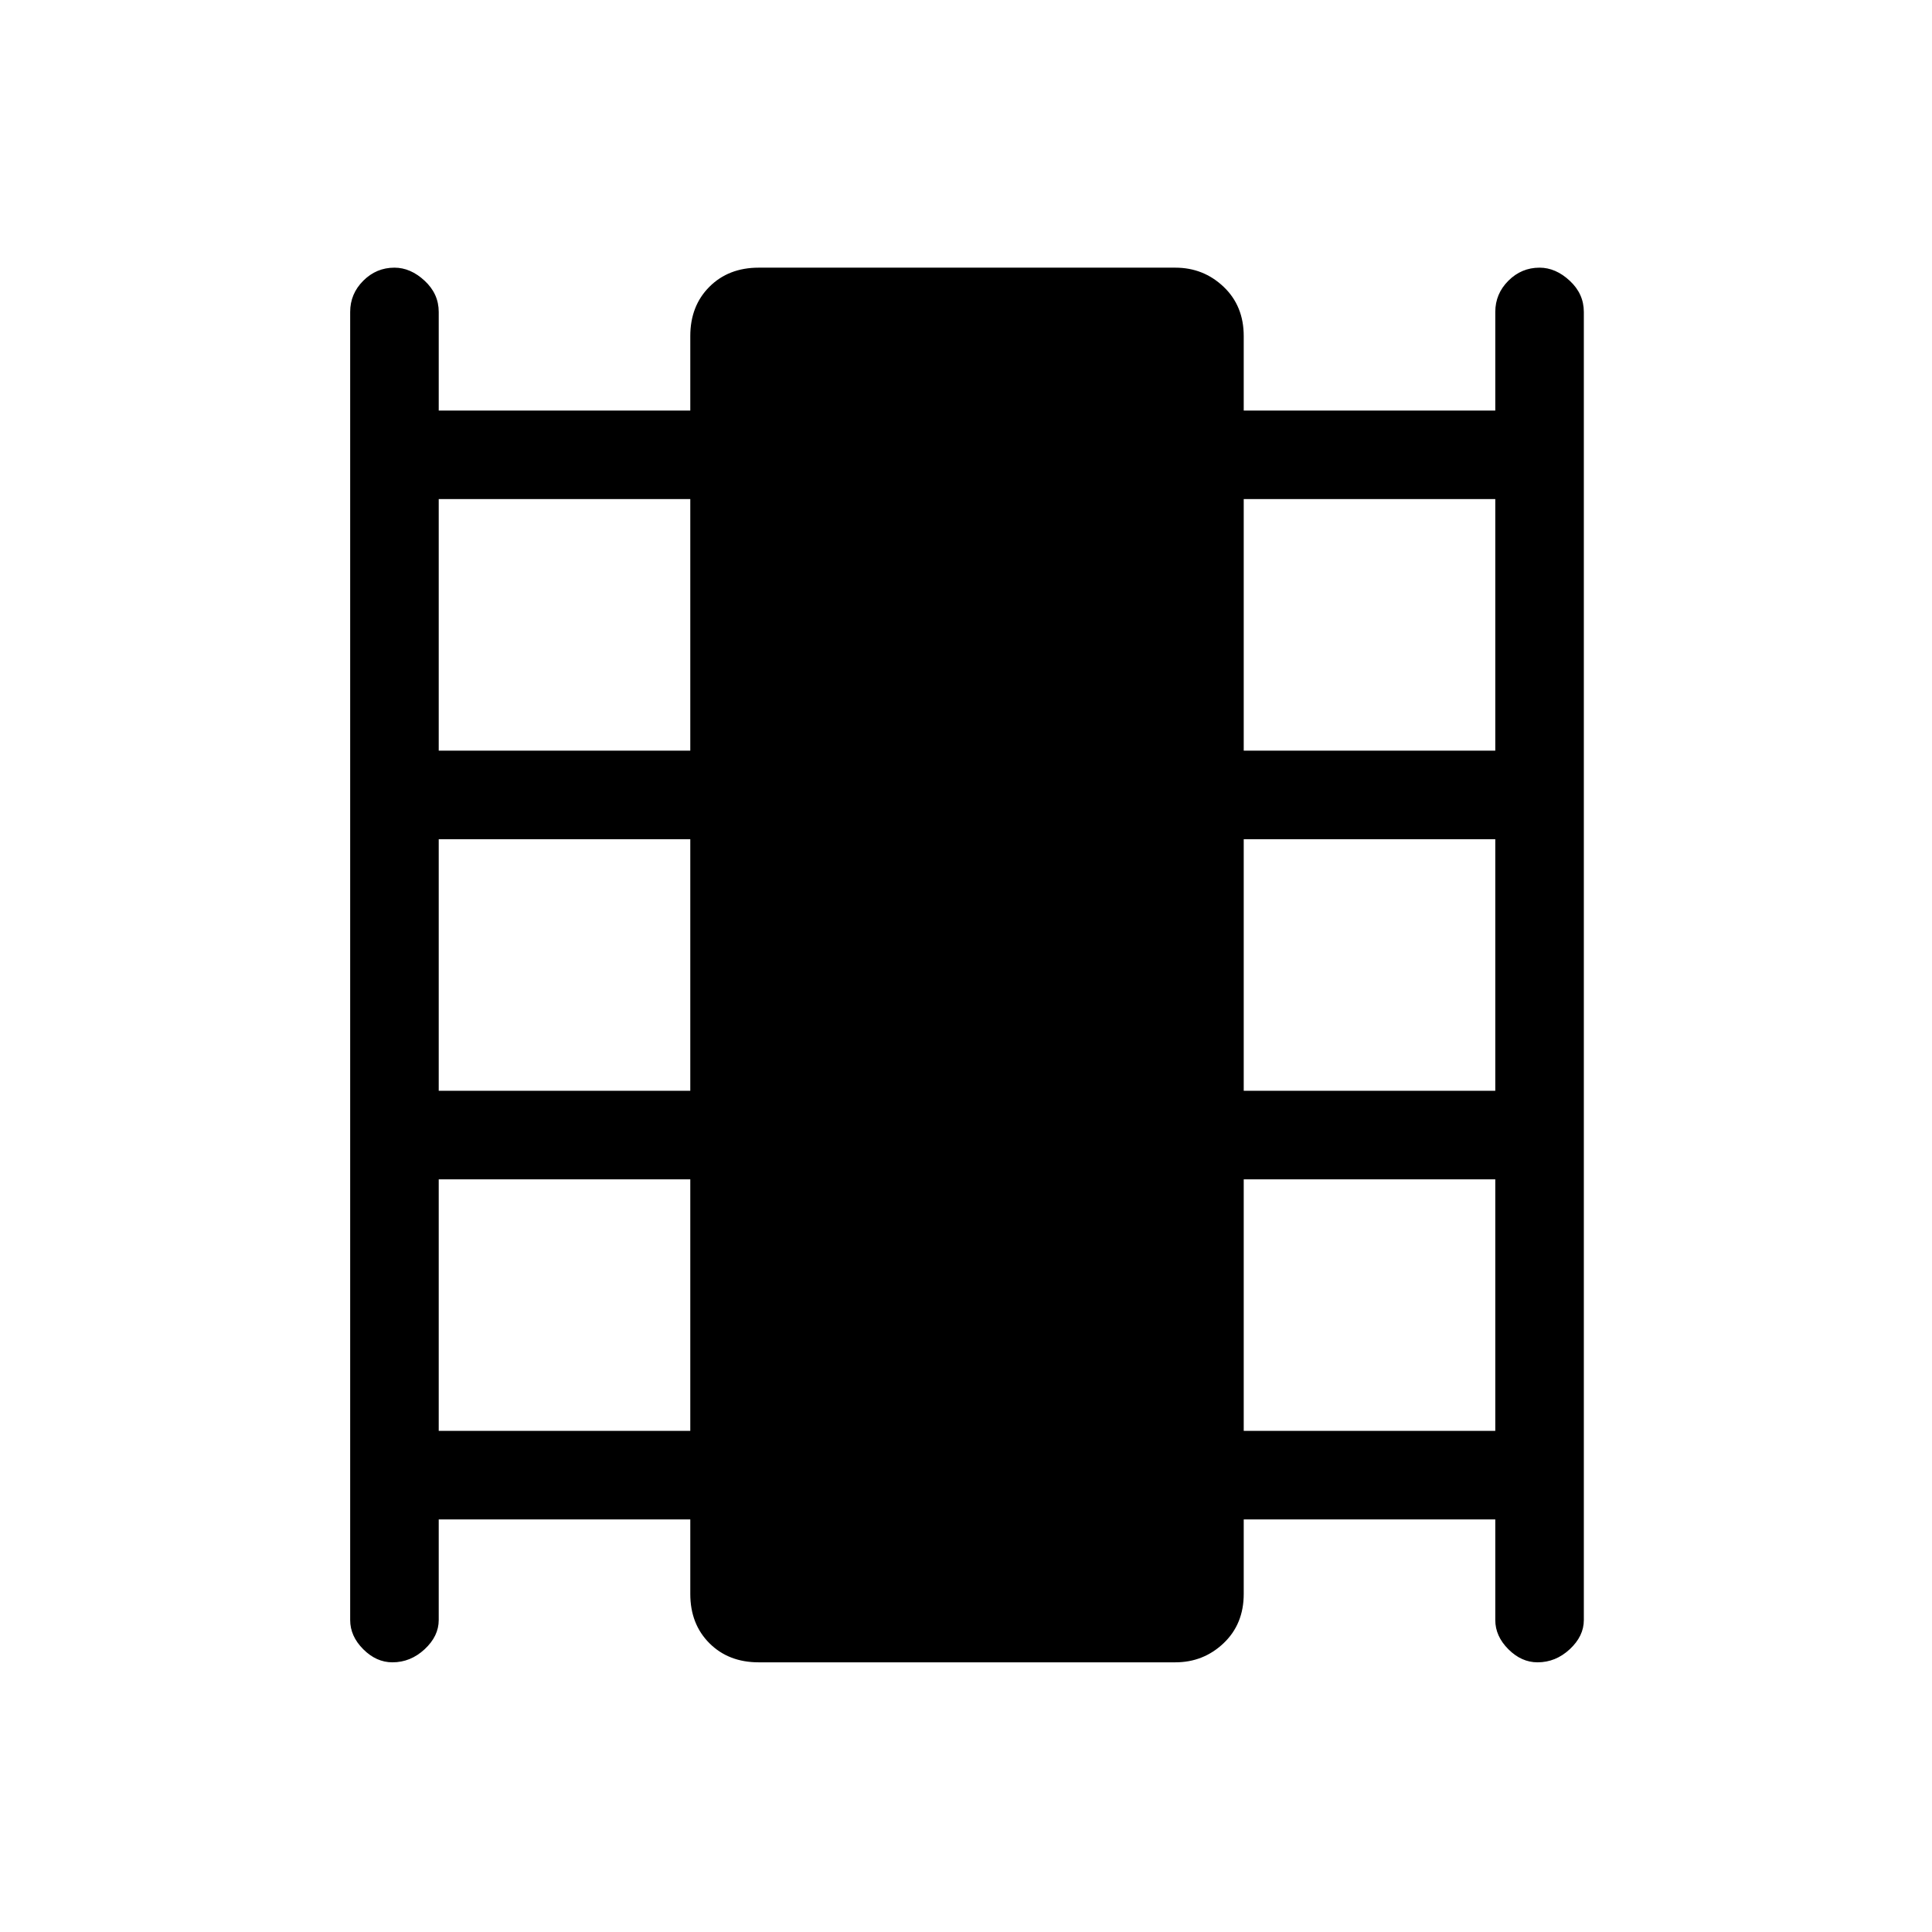 <svg xmlns="http://www.w3.org/2000/svg" height="48" width="48"><path d="M9.75 41.3q-.4 0-.725-.325-.325-.325-.325-.725V7.75q0-.45.325-.775T9.8 6.65q.4 0 .75.325t.35.775v2.45h6.25V8.35q0-.75.475-1.225.475-.475 1.225-.475H29.2q.7 0 1.2.475t.5 1.225v1.85h6.25V7.75q0-.45.325-.775t.775-.325q.4 0 .75.325t.35.775v32.5q0 .4-.35.725-.35.325-.8.325-.4 0-.725-.325-.325-.325-.325-.725v-2.5H30.9v1.85q0 .75-.5 1.225-.5.475-1.2.475H18.85q-.75 0-1.225-.475-.475-.475-.475-1.225v-1.85H10.9v2.5q0 .4-.35.725-.35.325-.8.325Zm1.15-5.75h6.25V29.3H10.9Zm0-8.45h6.25v-6.25H10.9Zm0-8.45h6.25V12.4H10.9Zm20 16.9h6.25V29.3H30.9Zm0-8.45h6.25v-6.25H30.9Zm0-8.45h6.25V12.4H30.9Z"/></svg>
